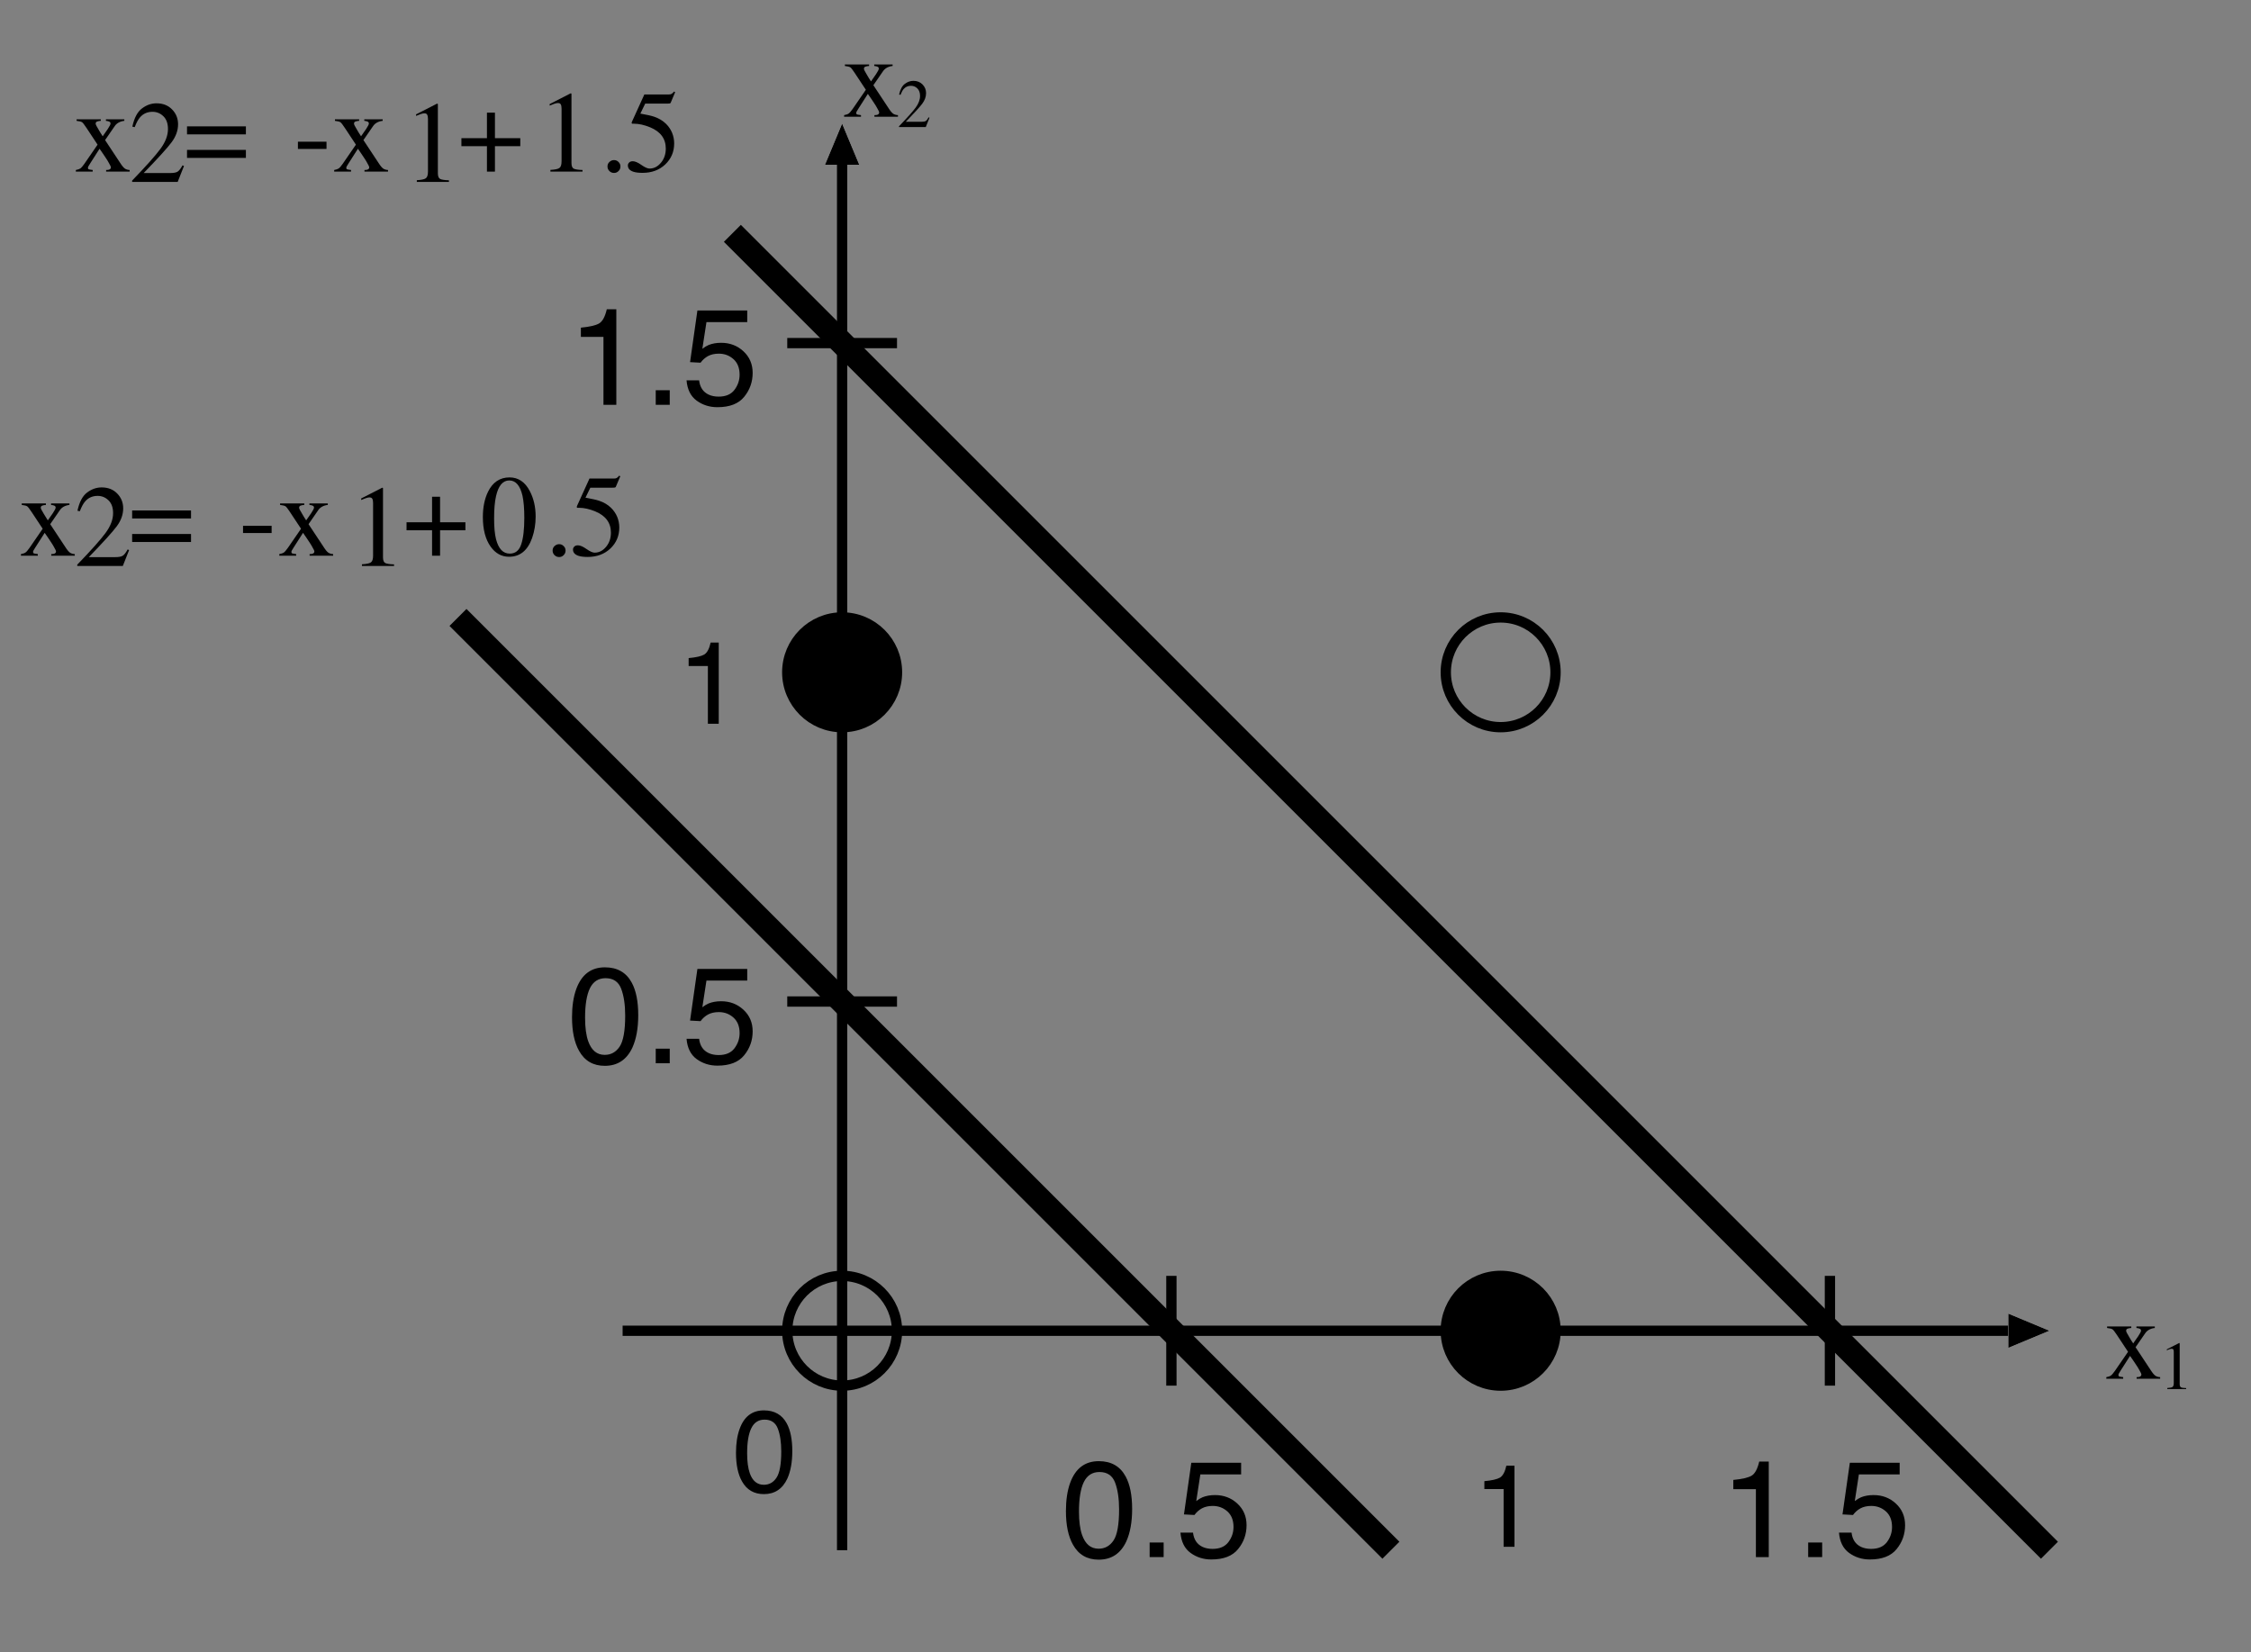 <?xml version="1.0" encoding="UTF-8" standalone="no"?>
<svg
   width="369.165pt"
   height="270.983pt"
   viewBox="0 0 369.165 270.983"
   version="1.1"
   id="svg68"
   sodipodi:docname="xor-graph.pdf"
   xmlns:inkscape="http://www.inkscape.org/namespaces/inkscape"
   xmlns:sodipodi="http://sodipodi.sourceforge.net/DTD/sodipodi-0.dtd"
   xmlns:xlink="http://www.w3.org/1999/xlink"
   xmlns="http://www.w3.org/2000/svg"
   xmlns:svg="http://www.w3.org/2000/svg">
  <rect x="0" y="0" width="369.165" height="270.983" fill="#808080" stroke="none"/>
  <sodipodi:namedview
     id="namedview68"
     pagecolor="#ffffff"
     bordercolor="#666666"
     borderopacity="1.0"
     inkscape:showpageshadow="2"
     inkscape:pageopacity="0.0"
     inkscape:pagecheckerboard="0"
     inkscape:deskcolor="#d1d1d1"
     inkscape:document-units="pt" />
  <defs
     id="defs17">
    <g
       id="g17">
      <g
         id="glyph-0-0">
        <path
           d="M 1.828 -9.469 L 1.828 -10.766 C 3.047 -10.879 3.895 -11.07 4.375 -11.344 C 4.852 -11.625 5.207 -12.281 5.438 -13.312 L 6.766 -13.312 L 6.766 0 L 4.984 0 L 4.984 -9.469 Z M 1.828 -9.469 "
           id="path1" />
      </g>
      <g
         id="glyph-0-1">
        <path
           d="M 5.172 -13.375 C 6.898 -13.375 8.148 -12.66 8.922 -11.234 C 9.523 -10.129 9.828 -8.617 9.828 -6.703 C 9.828 -4.891 9.555 -3.383 9.016 -2.188 C 8.223 -0.488 6.941 0.359 5.172 0.359 C 3.555 0.359 2.359 -0.336 1.578 -1.734 C 0.922 -2.891 0.594 -4.453 0.594 -6.422 C 0.594 -7.93 0.789 -9.234 1.188 -10.328 C 1.914 -12.359 3.242 -13.375 5.172 -13.375 Z M 5.156 -1.172 C 6.031 -1.172 6.723 -1.555 7.234 -2.328 C 7.754 -3.098 8.016 -4.535 8.016 -6.641 C 8.016 -8.16 7.828 -9.41 7.453 -10.391 C 7.078 -11.367 6.352 -11.859 5.281 -11.859 C 4.289 -11.859 3.566 -11.391 3.109 -10.453 C 2.648 -9.523 2.422 -8.156 2.422 -6.344 C 2.422 -4.988 2.566 -3.895 2.859 -3.062 C 3.305 -1.801 4.07 -1.172 5.156 -1.172 Z M 5.156 -1.172 "
           id="path2" />
      </g>
      <g
         id="glyph-1-0">
        <path
           d="M 6.094 -15.734 C 8.125 -15.734 9.594 -14.895 10.5 -13.219 C 11.207 -11.914 11.562 -10.141 11.562 -7.891 C 11.562 -5.754 11.242 -3.984 10.609 -2.578 C 9.68 -0.578 8.172 0.422 6.078 0.422 C 4.18 0.422 2.773 -0.395 1.859 -2.031 C 1.086 -3.406 0.703 -5.242 0.703 -7.547 C 0.703 -9.336 0.93 -10.875 1.391 -12.156 C 2.254 -14.539 3.82 -15.734 6.094 -15.734 Z M 6.062 -1.375 C 7.094 -1.375 7.91 -1.828 8.516 -2.734 C 9.117 -3.641 9.422 -5.332 9.422 -7.812 C 9.422 -9.594 9.203 -11.062 8.766 -12.219 C 8.328 -13.375 7.473 -13.953 6.203 -13.953 C 5.035 -13.953 4.18 -13.406 3.641 -12.312 C 3.109 -11.219 2.844 -9.602 2.844 -7.469 C 2.844 -5.863 3.016 -4.578 3.359 -3.609 C 3.891 -2.117 4.789 -1.375 6.062 -1.375 Z M 6.062 -1.375 "
           id="path3" />
      </g>
      <g
         id="glyph-1-1">
        <path
           d="M 1.922 -2.391 L 4.219 -2.391 L 4.219 0 L 1.922 0 Z M 1.922 -2.391 "
           id="path4" />
      </g>
      <g
         id="glyph-1-2">
        <path
           d="M 2.781 -4.016 C 2.914 -2.879 3.438 -2.098 4.344 -1.672 C 4.812 -1.453 5.359 -1.344 5.984 -1.344 C 7.148 -1.344 8.016 -1.711 8.578 -2.453 C 9.141 -3.203 9.422 -4.031 9.422 -4.938 C 9.422 -6.039 9.086 -6.891 8.422 -7.484 C 7.754 -8.086 6.953 -8.391 6.016 -8.391 C 5.328 -8.391 4.738 -8.258 4.25 -8 C 3.77 -7.738 3.359 -7.375 3.016 -6.906 L 1.297 -7 L 2.5 -15.469 L 10.672 -15.469 L 10.672 -13.562 L 3.984 -13.562 L 3.312 -9.188 C 3.676 -9.469 4.02 -9.676 4.344 -9.812 C 4.938 -10.051 5.617 -10.172 6.391 -10.172 C 7.828 -10.172 9.047 -9.707 10.047 -8.781 C 11.055 -7.852 11.562 -6.672 11.562 -5.234 C 11.562 -3.754 11.098 -2.445 10.172 -1.312 C 9.254 -0.176 7.789 0.391 5.781 0.391 C 4.5 0.391 3.363 0.031 2.375 -0.688 C 1.395 -1.406 0.844 -2.516 0.719 -4.016 Z M 2.781 -4.016 "
           id="path5" />
      </g>
      <g
         id="glyph-1-3">
        <path
           d="M 2.156 -11.141 L 2.156 -12.656 C 3.582 -12.789 4.578 -13.02 5.141 -13.344 C 5.703 -13.676 6.125 -14.453 6.406 -15.672 L 7.969 -15.672 L 7.969 0 L 5.859 0 L 5.859 -11.141 Z M 2.156 -11.141 "
           id="path6" />
      </g>
      <g
         id="glyph-2-0">
        <path
           d="M 4.422 -8.578 L 4.422 -8.328 C 4.191 -8.316 3.992 -8.281 3.828 -8.219 C 3.66 -8.164 3.578 -8.047 3.578 -7.859 C 3.578 -7.734 3.742 -7.398 4.078 -6.859 C 4.242 -6.566 4.461 -6.211 4.734 -5.797 C 5.098 -6.305 5.375 -6.703 5.562 -6.984 C 5.863 -7.441 6.016 -7.738 6.016 -7.875 C 6.016 -8.039 5.945 -8.148 5.812 -8.203 C 5.688 -8.266 5.504 -8.305 5.266 -8.328 L 5.266 -8.578 L 8.281 -8.578 L 8.281 -8.328 C 7.957 -8.297 7.656 -8.207 7.375 -8.062 C 7.102 -7.914 6.883 -7.723 6.719 -7.484 L 5.125 -5.172 L 7.594 -1.438 C 7.906 -0.945 8.172 -0.629 8.391 -0.484 C 8.617 -0.348 8.875 -0.273 9.156 -0.266 L 9.156 0 L 5.297 0 L 5.297 -0.266 L 5.578 -0.281 C 5.723 -0.289 5.844 -0.332 5.938 -0.406 C 6.031 -0.477 6.078 -0.57 6.078 -0.688 C 6.078 -0.812 5.957 -1.07 5.719 -1.469 C 5.613 -1.676 5.445 -1.945 5.219 -2.281 C 5.113 -2.457 4.957 -2.691 4.75 -2.984 C 4.539 -3.285 4.363 -3.539 4.219 -3.75 L 2.719 -1.406 C 2.539 -1.125 2.426 -0.938 2.375 -0.844 C 2.332 -0.75 2.312 -0.672 2.312 -0.609 C 2.312 -0.492 2.359 -0.414 2.453 -0.375 C 2.555 -0.344 2.77 -0.305 3.094 -0.266 L 3.094 0 L 0.328 0 L 0.328 -0.266 C 0.66 -0.328 0.906 -0.41 1.062 -0.516 C 1.227 -0.629 1.445 -0.879 1.719 -1.266 L 3.891 -4.422 L 2.094 -7.141 C 1.738 -7.68 1.492 -8 1.359 -8.094 C 1.223 -8.195 0.922 -8.273 0.453 -8.328 L 0.453 -8.578 Z M 4.422 -8.578 "
           id="path7" />
      </g>
      <g
         id="glyph-2-1">
        <path
           d="M 0.562 -0.219 C 2.844 -2.582 4.391 -4.316 5.203 -5.422 C 6.023 -6.535 6.438 -7.617 6.438 -8.672 C 6.438 -9.586 6.188 -10.285 5.688 -10.766 C 5.188 -11.254 4.594 -11.5 3.906 -11.5 C 3.051 -11.5 2.359 -11.188 1.828 -10.562 C 1.535 -10.219 1.254 -9.691 0.984 -8.984 L 0.594 -9.062 C 0.906 -10.5 1.43 -11.492 2.172 -12.047 C 2.91 -12.609 3.707 -12.891 4.562 -12.891 C 5.613 -12.891 6.461 -12.555 7.109 -11.891 C 7.766 -11.223 8.094 -10.41 8.094 -9.453 C 8.094 -8.43 7.738 -7.445 7.031 -6.5 C 6.332 -5.562 4.805 -3.879 2.453 -1.453 L 6.75 -1.453 C 7.344 -1.453 7.758 -1.523 8 -1.672 C 8.25 -1.816 8.523 -2.164 8.828 -2.719 L 9.062 -2.609 L 8.031 0 L 0.562 0 Z M 0.562 -0.219 "
           id="path8" />
      </g>
      <g
         id="glyph-2-2">
        <path
           d="M 0.75 -4.906 L 5.438 -4.906 L 5.438 -3.719 L 0.75 -3.719 Z M 0.75 -4.906 "
           id="path9" />
      </g>
      <g
         id="glyph-2-3">
        <path
           d="M 5.656 -12.828 C 5.688 -12.797 5.703 -12.77 5.703 -12.75 C 5.703 -12.738 5.703 -12.707 5.703 -12.656 L 5.703 -1.406 C 5.703 -0.926 5.828 -0.617 6.078 -0.484 C 6.336 -0.359 6.816 -0.285 7.516 -0.266 L 7.516 0 L 2.25 0 L 2.25 -0.281 C 3 -0.32 3.488 -0.426 3.719 -0.594 C 3.957 -0.758 4.078 -1.125 4.078 -1.688 L 4.078 -10.328 C 4.078 -10.629 4.035 -10.859 3.953 -11.016 C 3.879 -11.172 3.719 -11.25 3.469 -11.25 C 3.312 -11.25 3.102 -11.203 2.844 -11.109 C 2.582 -11.016 2.344 -10.922 2.125 -10.828 L 2.125 -11.078 L 5.547 -12.828 Z M 5.656 -12.828 "
           id="path10" />
      </g>
      <g
         id="glyph-2-4">
        <path
           d="M 4.75 -9.672 L 6.062 -9.672 L 6.062 -5.484 L 10.219 -5.484 L 10.219 -4.172 L 6.062 -4.172 L 6.062 0 L 4.75 0 L 4.75 -4.172 L 0.562 -4.172 L 0.562 -5.484 L 4.75 -5.484 Z M 4.75 -9.672 "
           id="path11" />
      </g>
      <g
         id="glyph-2-5">
        <path
           d="M 3.125 0.219 C 2.82 0.219 2.566 0.113 2.359 -0.094 C 2.148 -0.301 2.047 -0.551 2.047 -0.844 C 2.047 -1.133 2.148 -1.379 2.359 -1.578 C 2.578 -1.785 2.832 -1.891 3.125 -1.891 C 3.414 -1.891 3.66 -1.785 3.859 -1.578 C 4.066 -1.379 4.172 -1.133 4.172 -0.844 C 4.172 -0.551 4.066 -0.301 3.859 -0.094 C 3.66 0.113 3.414 0.219 3.125 0.219 Z M 3.125 0.219 "
           id="path12" />
      </g>
      <g
         id="glyph-2-6">
        <path
           d="M 1.422 -1.703 C 1.785 -1.703 2.254 -1.5 2.828 -1.094 C 3.398 -0.695 3.844 -0.5 4.156 -0.5 C 4.875 -0.5 5.5 -0.816 6.031 -1.453 C 6.562 -2.086 6.828 -2.863 6.828 -3.781 C 6.828 -5.395 5.973 -6.555 4.266 -7.266 C 3.305 -7.66 2.414 -7.859 1.594 -7.859 C 1.457 -7.859 1.367 -7.859 1.328 -7.859 C 1.297 -7.867 1.258 -7.906 1.219 -7.969 C 1.227 -8.02 1.238 -8.062 1.25 -8.094 C 1.258 -8.125 1.27 -8.156 1.281 -8.188 L 3.312 -12.656 L 7.328 -12.656 C 7.523 -12.656 7.676 -12.688 7.781 -12.75 C 7.895 -12.82 8.035 -12.953 8.203 -13.141 L 8.359 -13.016 L 7.625 -11.281 C 7.602 -11.227 7.535 -11.191 7.422 -11.172 C 7.305 -11.16 7.188 -11.156 7.062 -11.156 L 3.453 -11.156 L 2.656 -9.516 C 3.676 -9.336 4.422 -9.172 4.891 -9.016 C 5.672 -8.754 6.32 -8.367 6.844 -7.859 C 7.289 -7.422 7.629 -6.926 7.859 -6.375 C 8.086 -5.82 8.203 -5.238 8.203 -4.625 C 8.203 -3.25 7.711 -2.098 6.734 -1.172 C 5.754 -0.254 4.516 0.203 3.016 0.203 C 2.398 0.203 1.91 0.145 1.547 0.031 C 0.922 -0.164 0.609 -0.516 0.609 -1.016 C 0.609 -1.191 0.676 -1.348 0.812 -1.484 C 0.945 -1.629 1.148 -1.703 1.422 -1.703 Z M 1.422 -1.703 "
           id="path13" />
      </g>
      <g
         id="glyph-2-7">
        <path
           d="M 10.219 -3.562 L 10.219 -2.25 L 0.562 -2.25 L 0.562 -3.562 Z M 10.219 -7.422 L 10.219 -6.109 L 0.562 -6.109 L 0.562 -7.422 Z M 10.219 -7.422 "
           id="path14" />
      </g>
      <g
         id="glyph-2-8">
        <path
           d="M 4.578 -0.344 C 5.492 -0.344 6.117 -0.844 6.453 -1.844 C 6.797 -2.852 6.969 -4.305 6.969 -6.203 C 6.969 -7.711 6.867 -8.922 6.672 -9.828 C 6.285 -11.504 5.562 -12.344 4.5 -12.344 C 3.438 -12.344 2.711 -11.477 2.328 -9.75 C 2.117 -8.832 2.016 -7.617 2.016 -6.109 C 2.016 -4.691 2.117 -3.562 2.328 -2.719 C 2.734 -1.133 3.484 -0.344 4.578 -0.344 Z M 4.547 -12.844 C 5.984 -12.844 7.094 -12.094 7.875 -10.594 C 8.508 -9.383 8.828 -7.992 8.828 -6.422 C 8.828 -5.18 8.633 -4.008 8.25 -2.906 C 7.52 -0.852 6.258 0.172 4.469 0.172 C 3.238 0.172 2.227 -0.383 1.438 -1.5 C 0.594 -2.688 0.172 -4.301 0.172 -6.344 C 0.172 -7.945 0.453 -9.328 1.016 -10.484 C 1.785 -12.055 2.961 -12.844 4.547 -12.844 Z M 4.547 -12.844 "
           id="path15" />
      </g>
      <g
         id="glyph-3-0">
        <path
           d="M 0.328 -0.125 C 1.672 -1.52 2.582 -2.539 3.062 -3.188 C 3.539 -3.844 3.781 -4.477 3.781 -5.094 C 3.781 -5.633 3.633 -6.047 3.344 -6.328 C 3.051 -6.617 2.703 -6.766 2.297 -6.766 C 1.797 -6.766 1.391 -6.582 1.078 -6.219 C 0.898 -6.008 0.734 -5.695 0.578 -5.281 L 0.344 -5.328 C 0.531 -6.172 0.844 -6.754 1.281 -7.078 C 1.719 -7.41 2.188 -7.578 2.688 -7.578 C 3.301 -7.578 3.801 -7.379 4.188 -6.984 C 4.57 -6.598 4.766 -6.125 4.766 -5.562 C 4.766 -4.957 4.555 -4.379 4.141 -3.828 C 3.723 -3.273 2.82 -2.285 1.438 -0.859 L 3.969 -0.859 C 4.32 -0.859 4.566 -0.898 4.703 -0.984 C 4.848 -1.066 5.008 -1.27 5.188 -1.594 L 5.328 -1.531 L 4.719 0 L 0.328 0 Z M 0.328 -0.125 "
           id="path16" />
      </g>
      <g
         id="glyph-3-1">
        <path
           d="M 3.328 -7.547 C 3.336 -7.523 3.344 -7.508 3.344 -7.5 C 3.352 -7.5 3.359 -7.477 3.359 -7.438 L 3.359 -0.828 C 3.359 -0.547 3.43 -0.363 3.578 -0.281 C 3.734 -0.207 4.016 -0.164 4.422 -0.156 L 4.422 0 L 1.328 0 L 1.328 -0.172 C 1.766 -0.191 2.051 -0.25 2.188 -0.344 C 2.32 -0.445 2.391 -0.66 2.391 -0.984 L 2.391 -6.078 C 2.391 -6.254 2.367 -6.383 2.328 -6.469 C 2.285 -6.562 2.191 -6.609 2.047 -6.609 C 1.953 -6.609 1.828 -6.582 1.672 -6.531 C 1.516 -6.477 1.375 -6.422 1.25 -6.359 L 1.25 -6.516 L 3.266 -7.547 Z M 3.328 -7.547 "
           id="path17" />
      </g>
    </g>
  </defs>
  <path
     fill="none"
     stroke-width="16.875"
     stroke-linecap="butt"
     stroke-linejoin="miter"
     stroke="rgb(0%, 0%, 0%)"
     stroke-opacity="1"
     stroke-miterlimit="1"
     d="M 1080.003 5473.446 L 3352.503 5473.446 "
     transform="matrix(0.1, 0, 0, -0.1, -5.891, 765.618)"
     id="path18" />
  <path
     fill-rule="nonzero"
     fill="rgb(100%, 100%, 100%)"
     fill-opacity="1"
     d="M 336.109 218.273 L 329.359 221.086 L 329.359 215.461 "
     id="path19" />
  <path
     fill-rule="nonzero"
     fill="rgb(0%, 0%, 0%)"
     fill-opacity="1"
     d="M 336.109 218.273 L 329.359 221.086 L 329.359 215.461 "
     id="path20" />
  <path
     fill="none"
     stroke-width="16.875"
     stroke-linecap="butt"
     stroke-linejoin="miter"
     stroke="rgb(0%, 0%, 0%)"
     stroke-opacity="1"
     stroke-miterlimit="1"
     d="M 1440.003 5113.446 L 1440.003 7385.946 "
     transform="matrix(0.1, 0, 0, -0.1, -5.891, 765.618)"
     id="path21" />
  <path
     fill-rule="nonzero"
     fill="rgb(100%, 100%, 100%)"
     fill-opacity="1"
     d="M 138.109 20.273 L 140.922 27.023 L 135.297 27.023 "
     id="path22" />
  <path
     fill-rule="nonzero"
     fill="rgb(0%, 0%, 0%)"
     fill-opacity="1"
     d="M 138.109 20.273 L 140.922 27.023 L 135.297 27.023 "
     id="path23" />
  <path
     fill="none"
     stroke-width="5.625"
     stroke-linecap="butt"
     stroke-linejoin="miter"
     stroke="rgb(0%, 0%, 0%)"
     stroke-opacity="1"
     stroke-miterlimit="1"
     d="M 2520.003 5563.446 L 2520.003 5383.446 "
     transform="matrix(0.1, 0, 0, -0.1, -5.891, 765.618)"
     id="path24" />
  <path
     fill="none"
     stroke-width="5.625"
     stroke-linecap="butt"
     stroke-linejoin="miter"
     stroke="rgb(0%, 0%, 0%)"
     stroke-opacity="1"
     stroke-miterlimit="1"
     d="M 1350.003 6553.446 L 1530.003 6553.446 "
     transform="matrix(0.1, 0, 0, -0.1, -5.891, 765.618)"
     id="path25" />
  <path
     fill="none"
     stroke-width="16.875"
     stroke-linecap="butt"
     stroke-linejoin="miter"
     stroke="rgb(0%, 0%, 0%)"
     stroke-opacity="1"
     stroke-miterlimit="1"
     d="M 2610.003 6553.446 C 2610.003 6503.758 2569.691 6463.446 2520.003 6463.446 C 2470.316 6463.446 2430.003 6503.758 2430.003 6553.446 C 2430.003 6603.133 2470.316 6643.446 2520.003 6643.446 C 2569.691 6643.446 2610.003 6603.133 2610.003 6553.446 "
     transform="matrix(0.1, 0, 0, -0.1, -5.891, 765.618)"
     id="path26" />
  <path
     fill-rule="nonzero"
     fill="rgb(0%, 0%, 0%)"
     fill-opacity="1"
     stroke-width="16.875"
     stroke-linecap="butt"
     stroke-linejoin="miter"
     stroke="rgb(0%, 0%, 0%)"
     stroke-opacity="1"
     stroke-miterlimit="1"
     d="M 1530.003 6553.446 C 1530.003 6503.758 1489.691 6463.446 1440.003 6463.446 C 1390.316 6463.446 1350.003 6503.758 1350.003 6553.446 C 1350.003 6603.133 1390.316 6643.446 1440.003 6643.446 C 1489.691 6643.446 1530.003 6603.133 1530.003 6553.446 "
     transform="matrix(0.1, 0, 0, -0.1, -5.891, 765.618)"
     id="path27" />
  <path
     fill-rule="nonzero"
     fill="rgb(0%, 0%, 0%)"
     fill-opacity="1"
     stroke-width="16.875"
     stroke-linecap="butt"
     stroke-linejoin="miter"
     stroke="rgb(0%, 0%, 0%)"
     stroke-opacity="1"
     stroke-miterlimit="1"
     d="M 2610.003 5473.446 C 2610.003 5423.758 2569.691 5383.446 2520.003 5383.446 C 2470.316 5383.446 2430.003 5423.758 2430.003 5473.446 C 2430.003 5523.133 2470.316 5563.446 2520.003 5563.446 C 2569.691 5563.446 2610.003 5523.133 2610.003 5473.446 "
     transform="matrix(0.1, 0, 0, -0.1, -5.891, 765.618)"
     id="path28" />
  <path
     fill="none"
     stroke-width="16.875"
     stroke-linecap="butt"
     stroke-linejoin="miter"
     stroke="rgb(0%, 0%, 0%)"
     stroke-opacity="1"
     stroke-miterlimit="1"
     d="M 1530.003 5473.446 C 1530.003 5423.758 1489.691 5383.446 1440.003 5383.446 C 1390.316 5383.446 1350.003 5423.758 1350.003 5473.446 C 1350.003 5523.133 1390.316 5563.446 1440.003 5563.446 C 1489.691 5563.446 1530.003 5523.133 1530.003 5473.446 "
     transform="matrix(0.1, 0, 0, -0.1, -5.891, 765.618)"
     id="path29" />
  <g
     fill="rgb(0%, 0%, 0%)"
     fill-opacity="1"
     id="g29">
    <use
       xlink:href="#glyph-0-0"
       x="111.109"
       y="118.711"
       id="use29" />
  </g>
  <g
     fill="rgb(0%, 0%, 0%)"
     fill-opacity="1"
     id="g30">
    <use
       xlink:href="#glyph-0-0"
       x="241.609"
       y="253.711"
       id="use30" />
  </g>
  <g
     fill="rgb(0%, 0%, 0%)"
     fill-opacity="1"
     id="g31">
    <use
       xlink:href="#glyph-0-1"
       x="120.109"
       y="244.711"
       id="use31" />
  </g>
  <g
     fill="rgb(0%, 0%, 0%)"
     fill-opacity="1"
     id="g34">
    <use
       xlink:href="#glyph-1-0"
       x="93.109"
       y="174.399"
       id="use32" />
    <use
       xlink:href="#glyph-1-1"
       x="105.619"
       y="174.399"
       id="use33" />
    <use
       xlink:href="#glyph-1-2"
       x="111.874"
       y="174.399"
       id="use34" />
  </g>
  <path
     fill="none"
     stroke-width="16.875"
     stroke-linecap="butt"
     stroke-linejoin="miter"
     stroke="rgb(0%, 0%, 0%)"
     stroke-opacity="1"
     stroke-miterlimit="1"
     d="M 1350.003 6013.446 L 1530.003 6013.446 "
     transform="matrix(0.1, 0, 0, -0.1, -5.891, 765.618)"
     id="path34" />
  <path
     fill="none"
     stroke-width="39.375"
     stroke-linecap="butt"
     stroke-linejoin="miter"
     stroke="rgb(0%, 0%, 0%)"
     stroke-opacity="1"
     stroke-miterlimit="1"
     d="M 2340.003 5113.446 L 810.003 6643.446 "
     transform="matrix(0.1, 0, 0, -0.1, -5.891, 765.618)"
     id="path35" />
  <path
     fill="none"
     stroke-width="39.375"
     stroke-linecap="butt"
     stroke-linejoin="miter"
     stroke="rgb(0%, 0%, 0%)"
     stroke-opacity="1"
     stroke-miterlimit="1"
     d="M 3420.003 5113.446 L 1260.003 7273.446 "
     transform="matrix(0.1, 0, 0, -0.1, -5.891, 765.618)"
     id="path36" />
  <g
     fill="rgb(0%, 0%, 0%)"
     fill-opacity="1"
     id="g36">
    <use
       xlink:href="#glyph-2-0"
       x="138.109"
       y="19.149"
       id="use36" />
  </g>
  <g
     fill="rgb(0%, 0%, 0%)"
     fill-opacity="1"
     id="g37">
    <use
       xlink:href="#glyph-3-0"
       x="147.109"
       y="20.837"
       id="use37" />
  </g>
  <g
     fill="rgb(0%, 0%, 0%)"
     fill-opacity="1"
     id="g38">
    <use
       xlink:href="#glyph-2-0"
       x="345.109"
       y="226.149"
       id="use38" />
  </g>
  <g
     fill="rgb(0%, 0%, 0%)"
     fill-opacity="1"
     id="g39">
    <use
       xlink:href="#glyph-3-1"
       x="354.109"
       y="227.837"
       id="use39" />
  </g>
  <g
     fill="rgb(0%, 0%, 0%)"
     fill-opacity="1"
     id="g42">
    <use
       xlink:href="#glyph-1-3"
       x="93.109"
       y="66.399"
       id="use40" />
    <use
       xlink:href="#glyph-1-1"
       x="105.619"
       y="66.399"
       id="use41" />
    <use
       xlink:href="#glyph-1-2"
       x="111.874"
       y="66.399"
       id="use42" />
  </g>
  <path
     fill="none"
     stroke-width="16.875"
     stroke-linecap="butt"
     stroke-linejoin="miter"
     stroke="rgb(0%, 0%, 0%)"
     stroke-opacity="1"
     stroke-miterlimit="1"
     d="M 1350.003 7093.446 L 1530.003 7093.446 "
     transform="matrix(0.1, 0, 0, -0.1, -5.891, 765.618)"
     id="path42" />
  <g
     fill="rgb(0%, 0%, 0%)"
     fill-opacity="1"
     id="g45">
    <use
       xlink:href="#glyph-1-0"
       x="174.109"
       y="255.399"
       id="use43" />
    <use
       xlink:href="#glyph-1-1"
       x="186.619"
       y="255.399"
       id="use44" />
    <use
       xlink:href="#glyph-1-2"
       x="192.874"
       y="255.399"
       id="use45" />
  </g>
  <path
     fill="none"
     stroke-width="16.875"
     stroke-linecap="butt"
     stroke-linejoin="miter"
     stroke="rgb(0%, 0%, 0%)"
     stroke-opacity="1"
     stroke-miterlimit="1"
     d="M 1980.003 5383.446 L 1980.003 5563.446 "
     transform="matrix(0.1, 0, 0, -0.1, -5.891, 765.618)"
     id="path45" />
  <g
     fill="rgb(0%, 0%, 0%)"
     fill-opacity="1"
     id="g48">
    <use
       xlink:href="#glyph-1-3"
       x="282.109"
       y="255.399"
       id="use46" />
    <use
       xlink:href="#glyph-1-1"
       x="294.619"
       y="255.399"
       id="use47" />
    <use
       xlink:href="#glyph-1-2"
       x="300.874"
       y="255.399"
       id="use48" />
  </g>
  <path
     fill="none"
     stroke-width="16.875"
     stroke-linecap="butt"
     stroke-linejoin="miter"
     stroke="rgb(0%, 0%, 0%)"
     stroke-opacity="1"
     stroke-miterlimit="1"
     d="M 3060.003 5383.446 L 3060.003 5563.446 "
     transform="matrix(0.1, 0, 0, -0.1, -5.891, 765.618)"
     id="path48" />
  <g
     fill="rgb(0%, 0%, 0%)"
     fill-opacity="1"
     id="g49">
    <use
       xlink:href="#glyph-2-0"
       x="12.109"
       y="28.149"
       id="use49" />
  </g>
  <g
     fill="rgb(0%, 0%, 0%)"
     fill-opacity="1"
     id="g50">
    <use
       xlink:href="#glyph-2-1"
       x="21.109"
       y="29.837"
       id="use50" />
  </g>
  <g
     fill="rgb(0%, 0%, 0%)"
     fill-opacity="1"
     id="g52">
    <use
       xlink:href="#glyph-2-2"
       x="48.109"
       y="28.149"
       id="use51" />
    <use
       xlink:href="#glyph-2-0"
       x="54.478"
       y="28.149"
       id="use52" />
  </g>
  <g
     fill="rgb(0%, 0%, 0%)"
     fill-opacity="1"
     id="g53">
    <use
       xlink:href="#glyph-2-3"
       x="66.109"
       y="29.837"
       id="use53" />
  </g>
  <g
     fill="rgb(0%, 0%, 0%)"
     fill-opacity="1"
     id="g57">
    <use
       xlink:href="#glyph-2-4"
       x="75.109"
       y="28.149"
       id="use54" />
    <use
       xlink:href="#glyph-2-3"
       x="88.018"
       y="28.149"
       id="use55" />
    <use
       xlink:href="#glyph-2-5"
       x="97.581"
       y="28.149"
       id="use56" />
    <use
       xlink:href="#glyph-2-6"
       x="102.362"
       y="28.149"
       id="use57" />
  </g>
  <g
     fill="rgb(0%, 0%, 0%)"
     fill-opacity="1"
     id="g58">
    <use
       xlink:href="#glyph-2-7"
       x="30.109"
       y="28.149"
       id="use58" />
  </g>
  <g
     fill="rgb(0%, 0%, 0%)"
     fill-opacity="1"
     id="g59">
    <use
       xlink:href="#glyph-2-0"
       x="3.109"
       y="91.149"
       id="use59" />
  </g>
  <g
     fill="rgb(0%, 0%, 0%)"
     fill-opacity="1"
     id="g60">
    <use
       xlink:href="#glyph-2-1"
       x="12.109"
       y="92.837"
       id="use60" />
  </g>
  <g
     fill="rgb(0%, 0%, 0%)"
     fill-opacity="1"
     id="g62">
    <use
       xlink:href="#glyph-2-2"
       x="39.109"
       y="91.149"
       id="use61" />
    <use
       xlink:href="#glyph-2-0"
       x="45.478"
       y="91.149"
       id="use62" />
  </g>
  <g
     fill="rgb(0%, 0%, 0%)"
     fill-opacity="1"
     id="g63">
    <use
       xlink:href="#glyph-2-3"
       x="57.109"
       y="92.837"
       id="use63" />
  </g>
  <g
     fill="rgb(0%, 0%, 0%)"
     fill-opacity="1"
     id="g67">
    <use
       xlink:href="#glyph-2-4"
       x="66.109"
       y="91.149"
       id="use64" />
    <use
       xlink:href="#glyph-2-8"
       x="79.018"
       y="91.149"
       id="use65" />
    <use
       xlink:href="#glyph-2-5"
       x="88.581"
       y="91.149"
       id="use66" />
    <use
       xlink:href="#glyph-2-6"
       x="93.362"
       y="91.149"
       id="use67" />
  </g>
  <g
     fill="rgb(0%, 0%, 0%)"
     fill-opacity="1"
     id="g68">
    <use
       xlink:href="#glyph-2-7"
       x="21.109"
       y="91.149"
       id="use68" />
  </g>
</svg>
